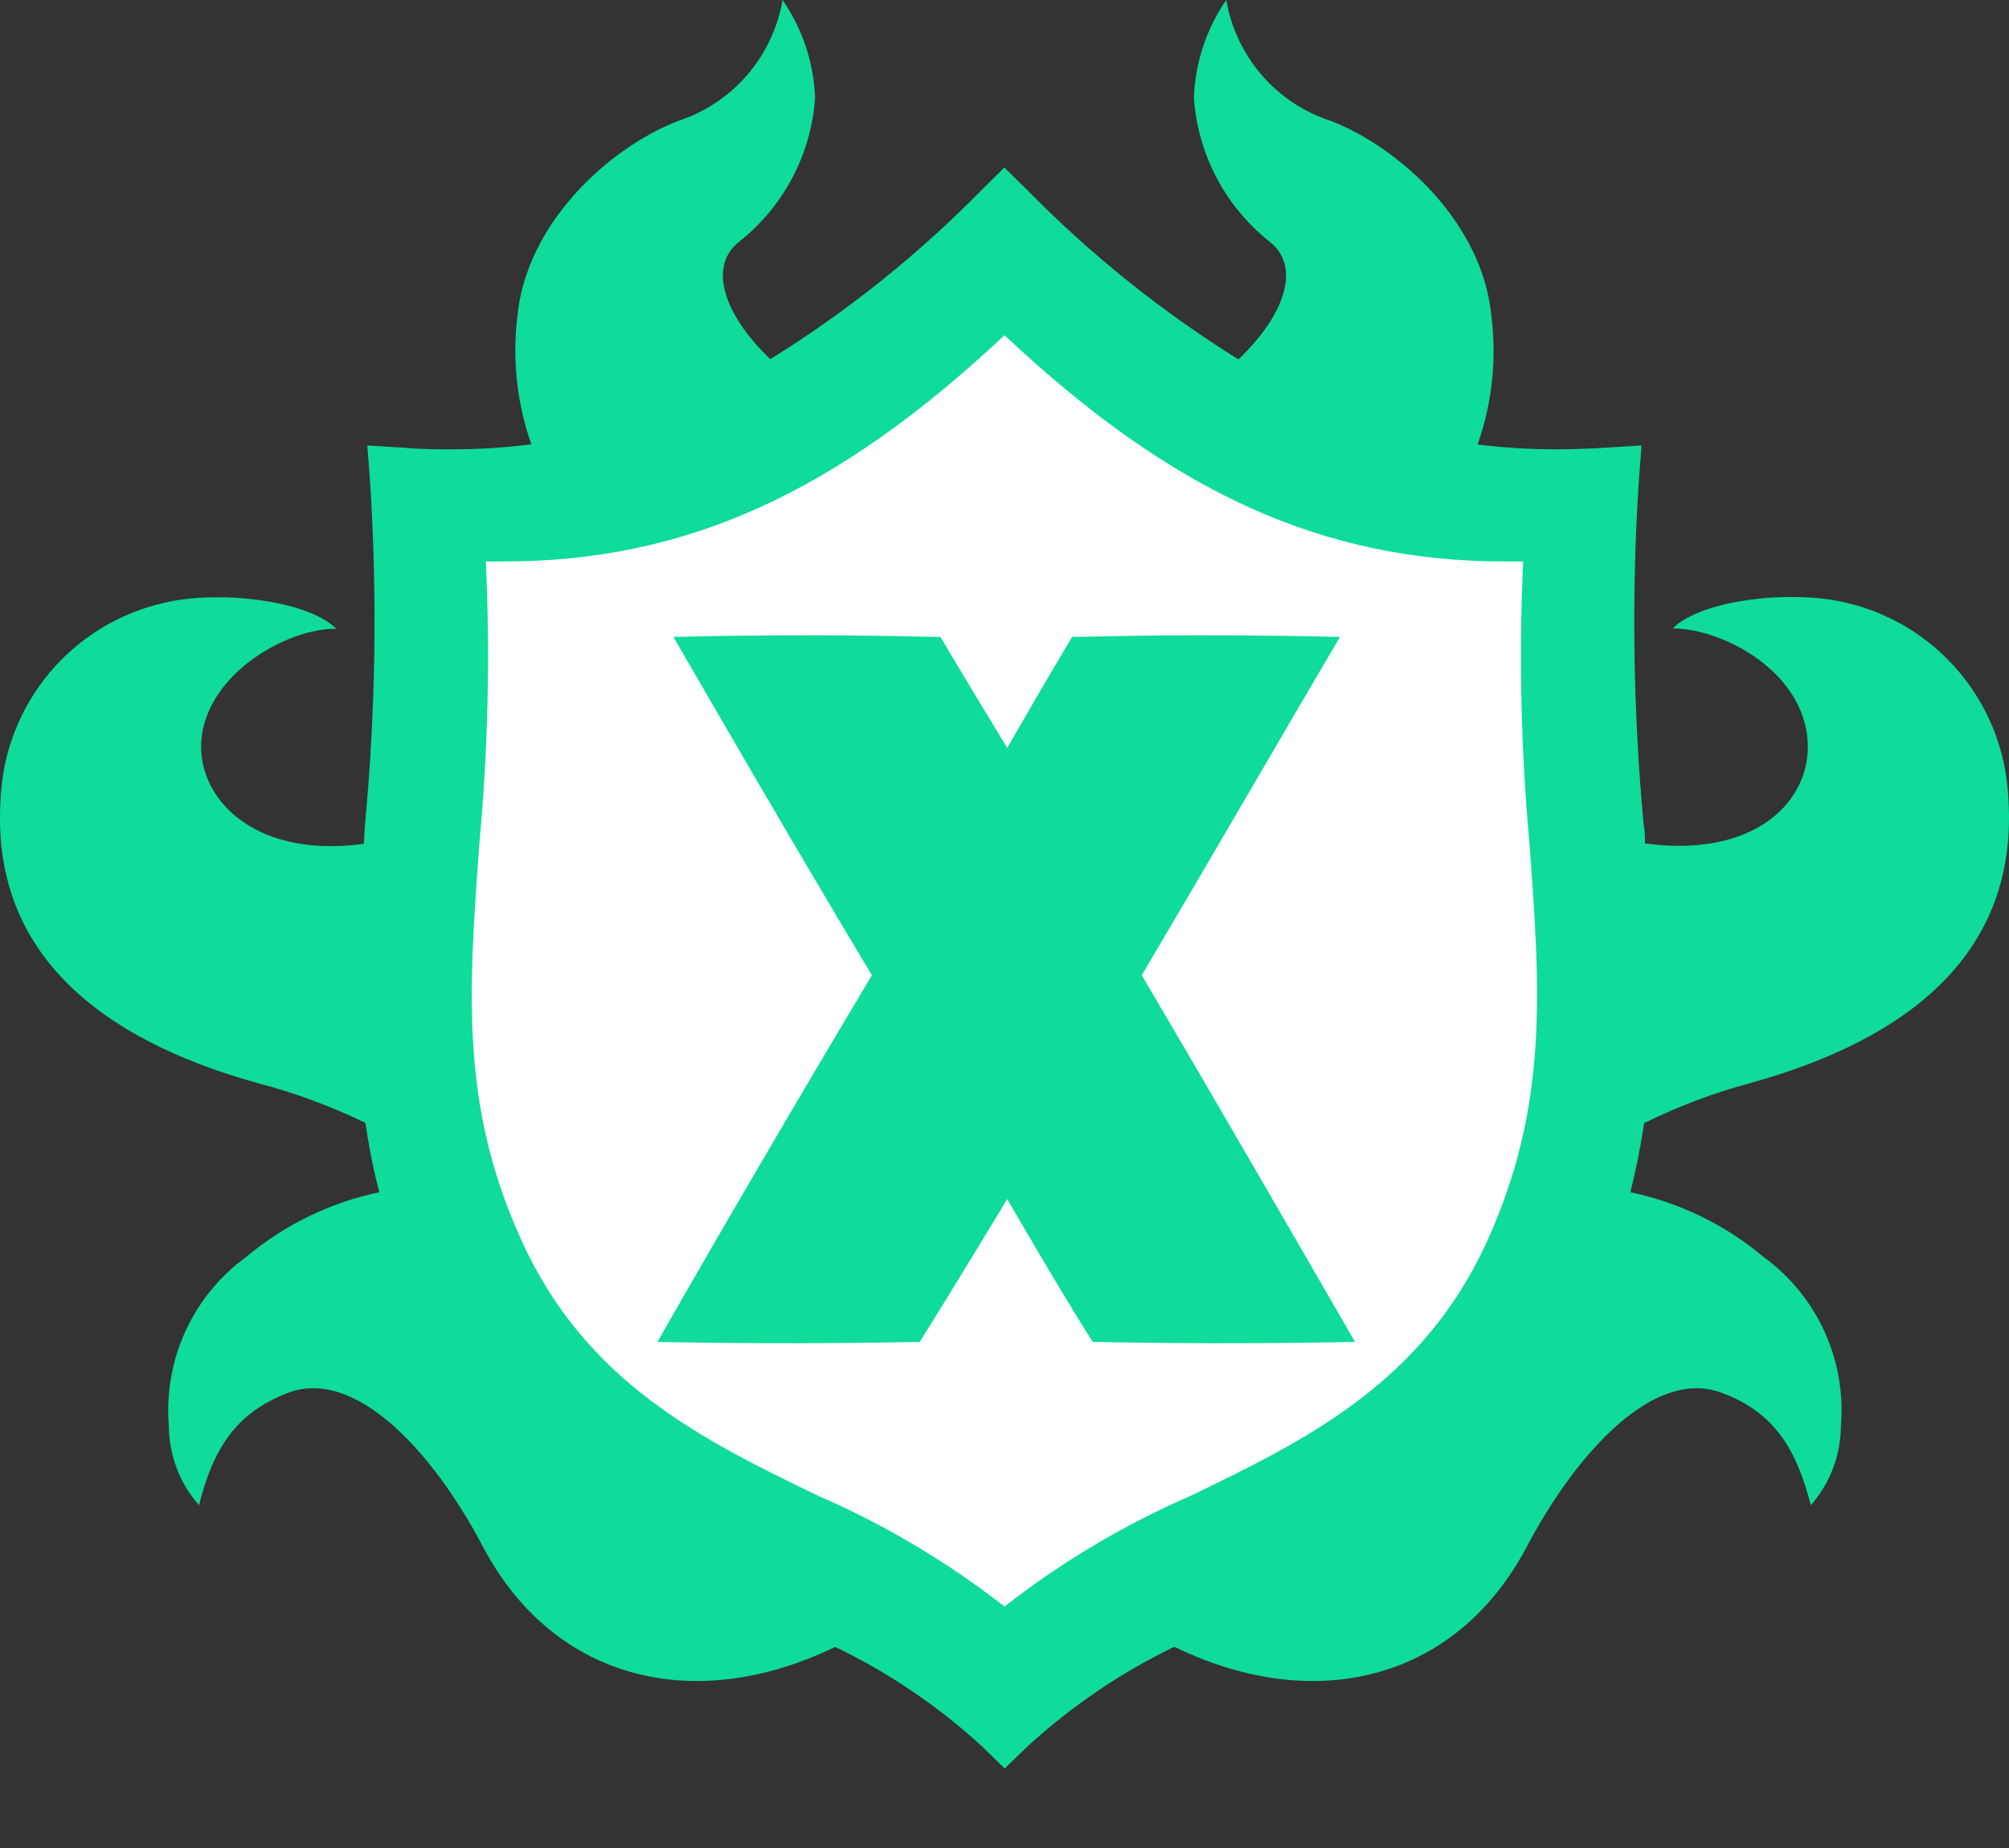 <svg width="25" height="23" viewBox="0 0 25 23" fill="none" xmlns="http://www.w3.org/2000/svg">
<rect x="0" y="0" width="25" height="23" fill="#333333" stroke="none"/>
<path d="M21.794 13.476C23.763 12.928 25.125 11.85 24.991 9.923C24.964 9.351 24.75 8.804 24.382 8.366C24.014 7.927 23.512 7.622 22.954 7.497C22.305 7.343 21.188 7.454 20.814 7.821C21.383 7.821 22.322 8.28 22.476 9.078C22.63 9.875 21.926 10.697 20.47 10.497C20.47 10.42 20.47 10.341 20.453 10.257C20.323 8.85 20.302 7.435 20.391 6.024L20.427 5.544L19.961 5.573C19.757 5.585 19.555 5.592 19.363 5.592C19.037 5.592 18.711 5.572 18.387 5.532C18.566 5.025 18.625 4.483 18.561 3.949C18.455 2.772 17.412 1.835 16.564 1.506C16.23 1.398 15.932 1.201 15.702 0.935C15.472 0.67 15.319 0.346 15.26 0C15.012 0.359 14.872 0.782 14.857 1.218C14.881 1.565 14.977 1.903 15.139 2.212C15.301 2.52 15.526 2.791 15.798 3.007C16.194 3.315 15.993 3.918 15.411 4.473C14.455 3.877 13.573 3.17 12.784 2.366L12.498 2.085L12.214 2.366C11.425 3.17 10.543 3.876 9.586 4.47C9.007 3.918 8.806 3.315 9.2 3.007C9.473 2.791 9.698 2.52 9.86 2.212C10.023 1.904 10.119 1.565 10.143 1.218C10.127 0.781 9.986 0.359 9.738 0C9.679 0.346 9.526 0.669 9.297 0.935C9.067 1.2 8.77 1.398 8.436 1.506C7.588 1.835 6.545 2.772 6.437 3.949C6.374 4.482 6.434 5.023 6.612 5.53C6.287 5.571 5.959 5.592 5.63 5.592C5.44 5.592 5.241 5.592 5.037 5.573L4.571 5.544L4.607 6.024C4.696 7.436 4.674 8.853 4.542 10.262L4.527 10.502C3.086 10.701 2.366 9.846 2.524 9.082C2.683 8.318 3.617 7.816 4.186 7.826C3.812 7.458 2.695 7.346 2.046 7.502C1.488 7.627 0.986 7.932 0.618 8.371C0.25 8.809 0.036 9.356 0.009 9.928C-0.125 11.85 1.237 12.933 3.206 13.48C3.668 13.601 4.117 13.767 4.547 13.975C4.589 14.266 4.646 14.554 4.72 14.838C4.109 14.967 3.54 15.244 3.062 15.645C2.735 15.883 2.475 16.202 2.307 16.57C2.139 16.938 2.068 17.343 2.101 17.747C2.103 18.11 2.236 18.461 2.476 18.734C2.654 18.028 2.935 17.586 3.576 17.338C4.415 17.012 5.383 18.059 6.007 19.245C6.872 20.889 8.585 21.331 10.302 20.54L10.393 20.497C11.06 20.818 11.676 21.236 12.221 21.736L12.502 22.01L12.786 21.736C13.331 21.236 13.947 20.817 14.614 20.495L14.707 20.54C16.423 21.331 18.138 20.889 19.002 19.245C19.627 18.064 20.595 17.012 21.433 17.338C22.075 17.578 22.353 18.028 22.534 18.734C22.773 18.461 22.907 18.11 22.908 17.747C22.942 17.343 22.871 16.938 22.703 16.57C22.534 16.202 22.274 15.883 21.947 15.645C21.469 15.243 20.899 14.966 20.288 14.838C20.362 14.547 20.417 14.261 20.46 13.978C20.887 13.767 21.334 13.599 21.794 13.476Z" fill="#0FDB9B"/>
<path d="M6.046 6.988C6.1 8.164 6.073 9.342 5.964 10.514C5.832 12.33 5.724 13.764 6.492 15.443C7.297 17.218 8.762 17.929 10.18 18.616C11.008 18.975 11.788 19.439 12.5 19.995C13.211 19.439 13.99 18.976 14.818 18.616C16.238 17.929 17.701 17.218 18.508 15.443C19.271 13.762 19.166 12.32 19.034 10.514C18.927 9.342 18.9 8.164 18.954 6.988H18.729C16.473 6.988 14.597 6.144 12.5 4.172C10.403 6.142 8.527 6.988 6.271 6.988H6.046Z" fill="white"/>
<path d="M12.534 14.924C12.534 14.924 11.856 16.046 11.445 16.702C11.177 16.702 10.088 16.738 8.181 16.702C8.767 15.671 9.807 13.882 10.85 12.138C9.889 10.536 8.976 8.957 8.38 7.927C10.333 7.881 11.421 7.927 11.703 7.927C11.984 8.407 12.534 9.308 12.534 9.308C12.534 9.308 13.038 8.431 13.341 7.927C13.622 7.927 14.71 7.881 16.675 7.927C16.067 8.957 15.154 10.536 14.208 12.138C15.236 13.882 16.267 15.671 16.862 16.702C14.979 16.738 13.867 16.702 13.598 16.702C13.189 16.058 12.534 14.924 12.534 14.924Z" fill="#0FDB9B"/>
</svg>
